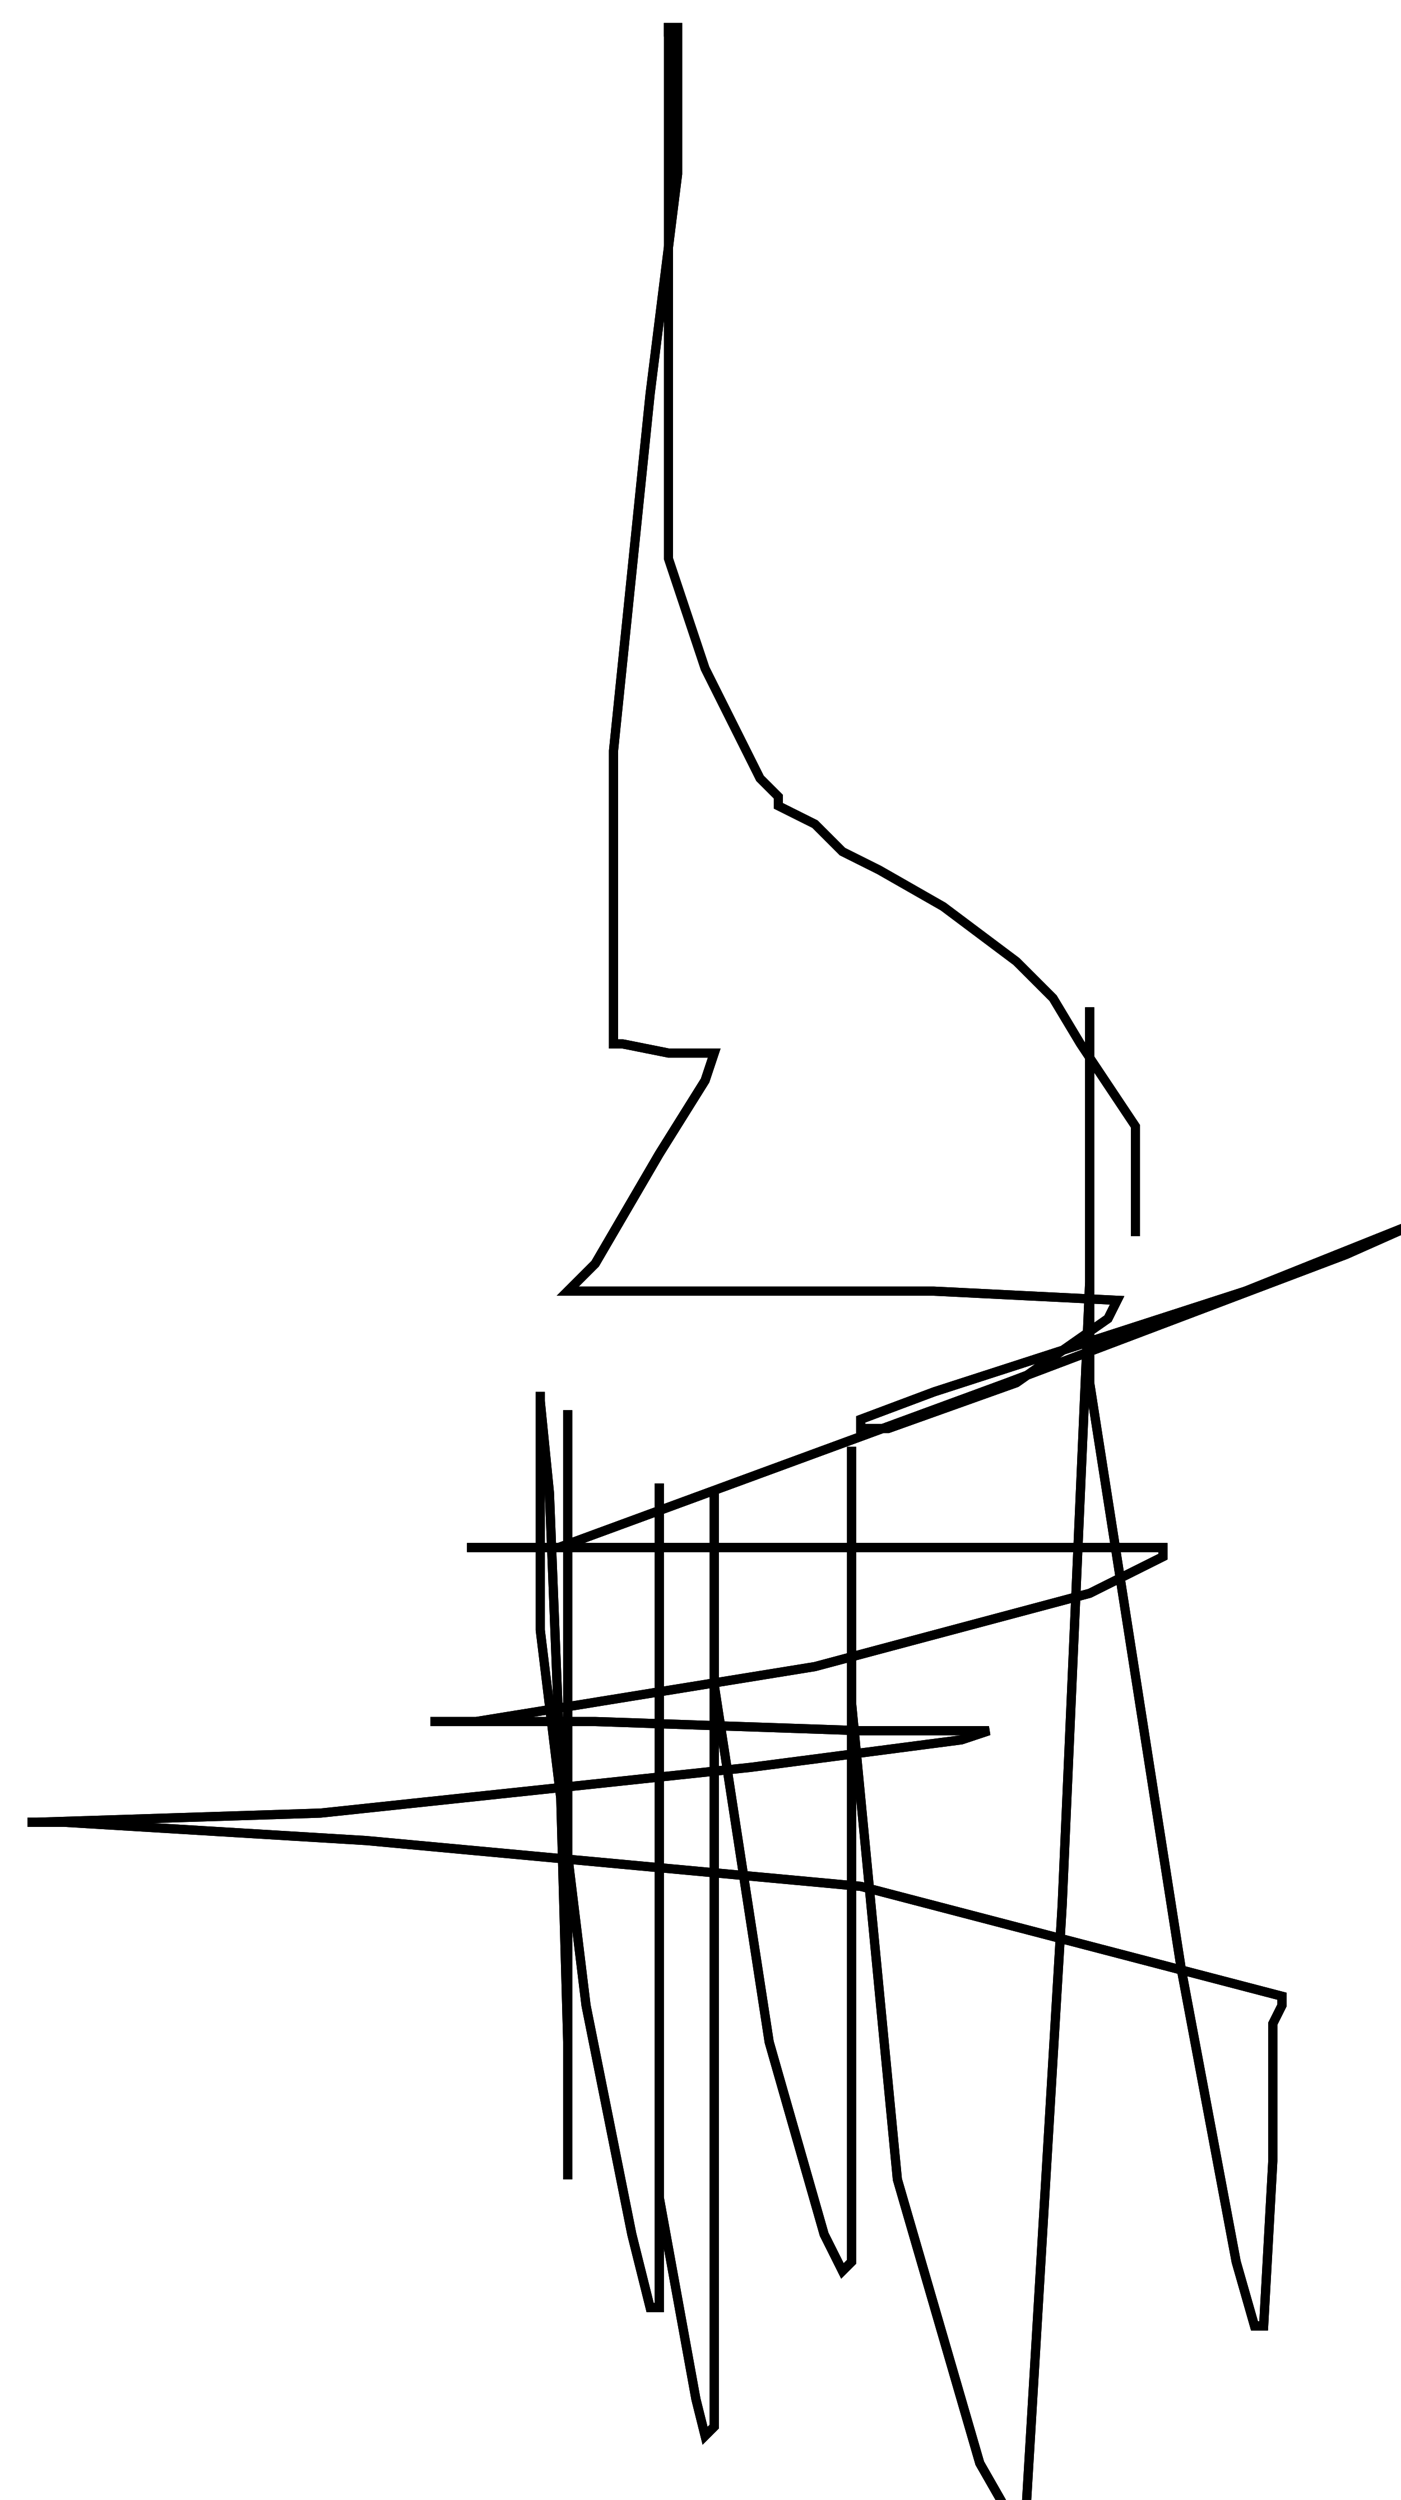 <?xml version="1.0" encoding="utf-8" ?>
<svg baseProfile="tiny" height="273" version="1.2" viewBox="-3 -3 153 273" width="153" xmlns="http://www.w3.org/2000/svg" xmlns:ev="http://www.w3.org/2001/xml-events" xmlns:xlink="http://www.w3.org/1999/xlink"><defs /><path d="M59 151 L59 155 L59 163 L59 173 L59 183 L59 197 L59 213 L59 228 L59 233 L59 235 L59 231 L59 220 L58 185 L57 160 L56 150 L56 149 L56 154 L56 175 L61 216 L66 241 L68 249 L69 249 L69 235 L69 195 L69 168 L69 159 L69 181 L69 237 L73 259 L74 263 L75 262 L75 220 L75 182 L75 162 L75 160 L75 181 L81 220 L87 241 L89 245 L90 244 L90 209 L90 172 L90 156 L90 155 L90 183 L95 235 L104 266 L108 273 L109 272 L113 205 L116 137 L116 107 L116 148 L126 212 L132 244 L134 251 L135 251 L136 233 L136 218 L137 216 L137 215 L91 203 L37 198 L4 196 L0 196 L1 196 L32 195 L79 190 L102 187 L105 186 L91 186 L62 185 L46 185 L44 185 L49 185 L86 179 L116 171 L124 167 L124 166 L100 166 L63 166 L48 166 L58 166 L107 148 L144 134 L153 130 L133 138 L99 149 L91 152 L91 153 L94 153 L108 148 L118 141 L119 139 L99 138 L66 138 L59 138 L62 135 L69 123 L74 115 L75 112 L70 112 L65 111 L64 111 L64 110 L64 105 L64 79 L68 40 L71 16 L71 3 L71 0 L70 0 L70 1 " fill="none" stroke="black" /><path d="M59 151 L59 155 L59 163 L59 173 L59 183 L59 197 L59 213 L59 228 L59 233 L59 235 L59 231 L59 220 L58 185 L57 160 L56 150 L56 149 L56 154 L56 175 L61 216 L66 241 L68 249 L69 249 L69 235 L69 195 L69 168 L69 159 L69 181 L69 237 L73 259 L74 263 L75 262 L75 220 L75 182 L75 162 L75 160 L75 181 L81 220 L87 241 L89 245 L90 244 L90 209 L90 172 L90 156 L90 155 L90 183 L95 235 L104 266 L108 273 L109 272 L113 205 L116 137 L116 107 L116 148 L126 212 L132 244 L134 251 L135 251 L136 233 L136 218 L137 216 L137 215 L91 203 L37 198 L4 196 L0 196 L1 196 L32 195 L79 190 L102 187 L105 186 L91 186 L62 185 L46 185 L44 185 L49 185 L86 179 L116 171 L124 167 L124 166 L100 166 L63 166 L48 166 L58 166 L107 148 L144 134 L153 130 L133 138 L99 149 L91 152 L91 153 L94 153 L108 148 L118 141 L119 139 L99 138 L66 138 L59 138 L62 135 L69 123 L74 115 L75 112 L70 112 L65 111 L64 111 L64 110 L64 105 L64 79 L68 40 L71 16 L71 3 L71 0 L70 0 L70 1 M70 1 L70 12 L70 27 L70 45 L70 58 L74 70 L77 76 L79 80 L80 82 L82 84 L82 85 L86 87 L89 90 L93 92 L100 96 L108 102 L112 106 L115 111 L119 117 L121 120 L121 123 L121 125 L121 126 L121 127 L121 128 L121 129 L121 130 L121 131 L121 132 " fill="none" stroke="black" /></svg>
